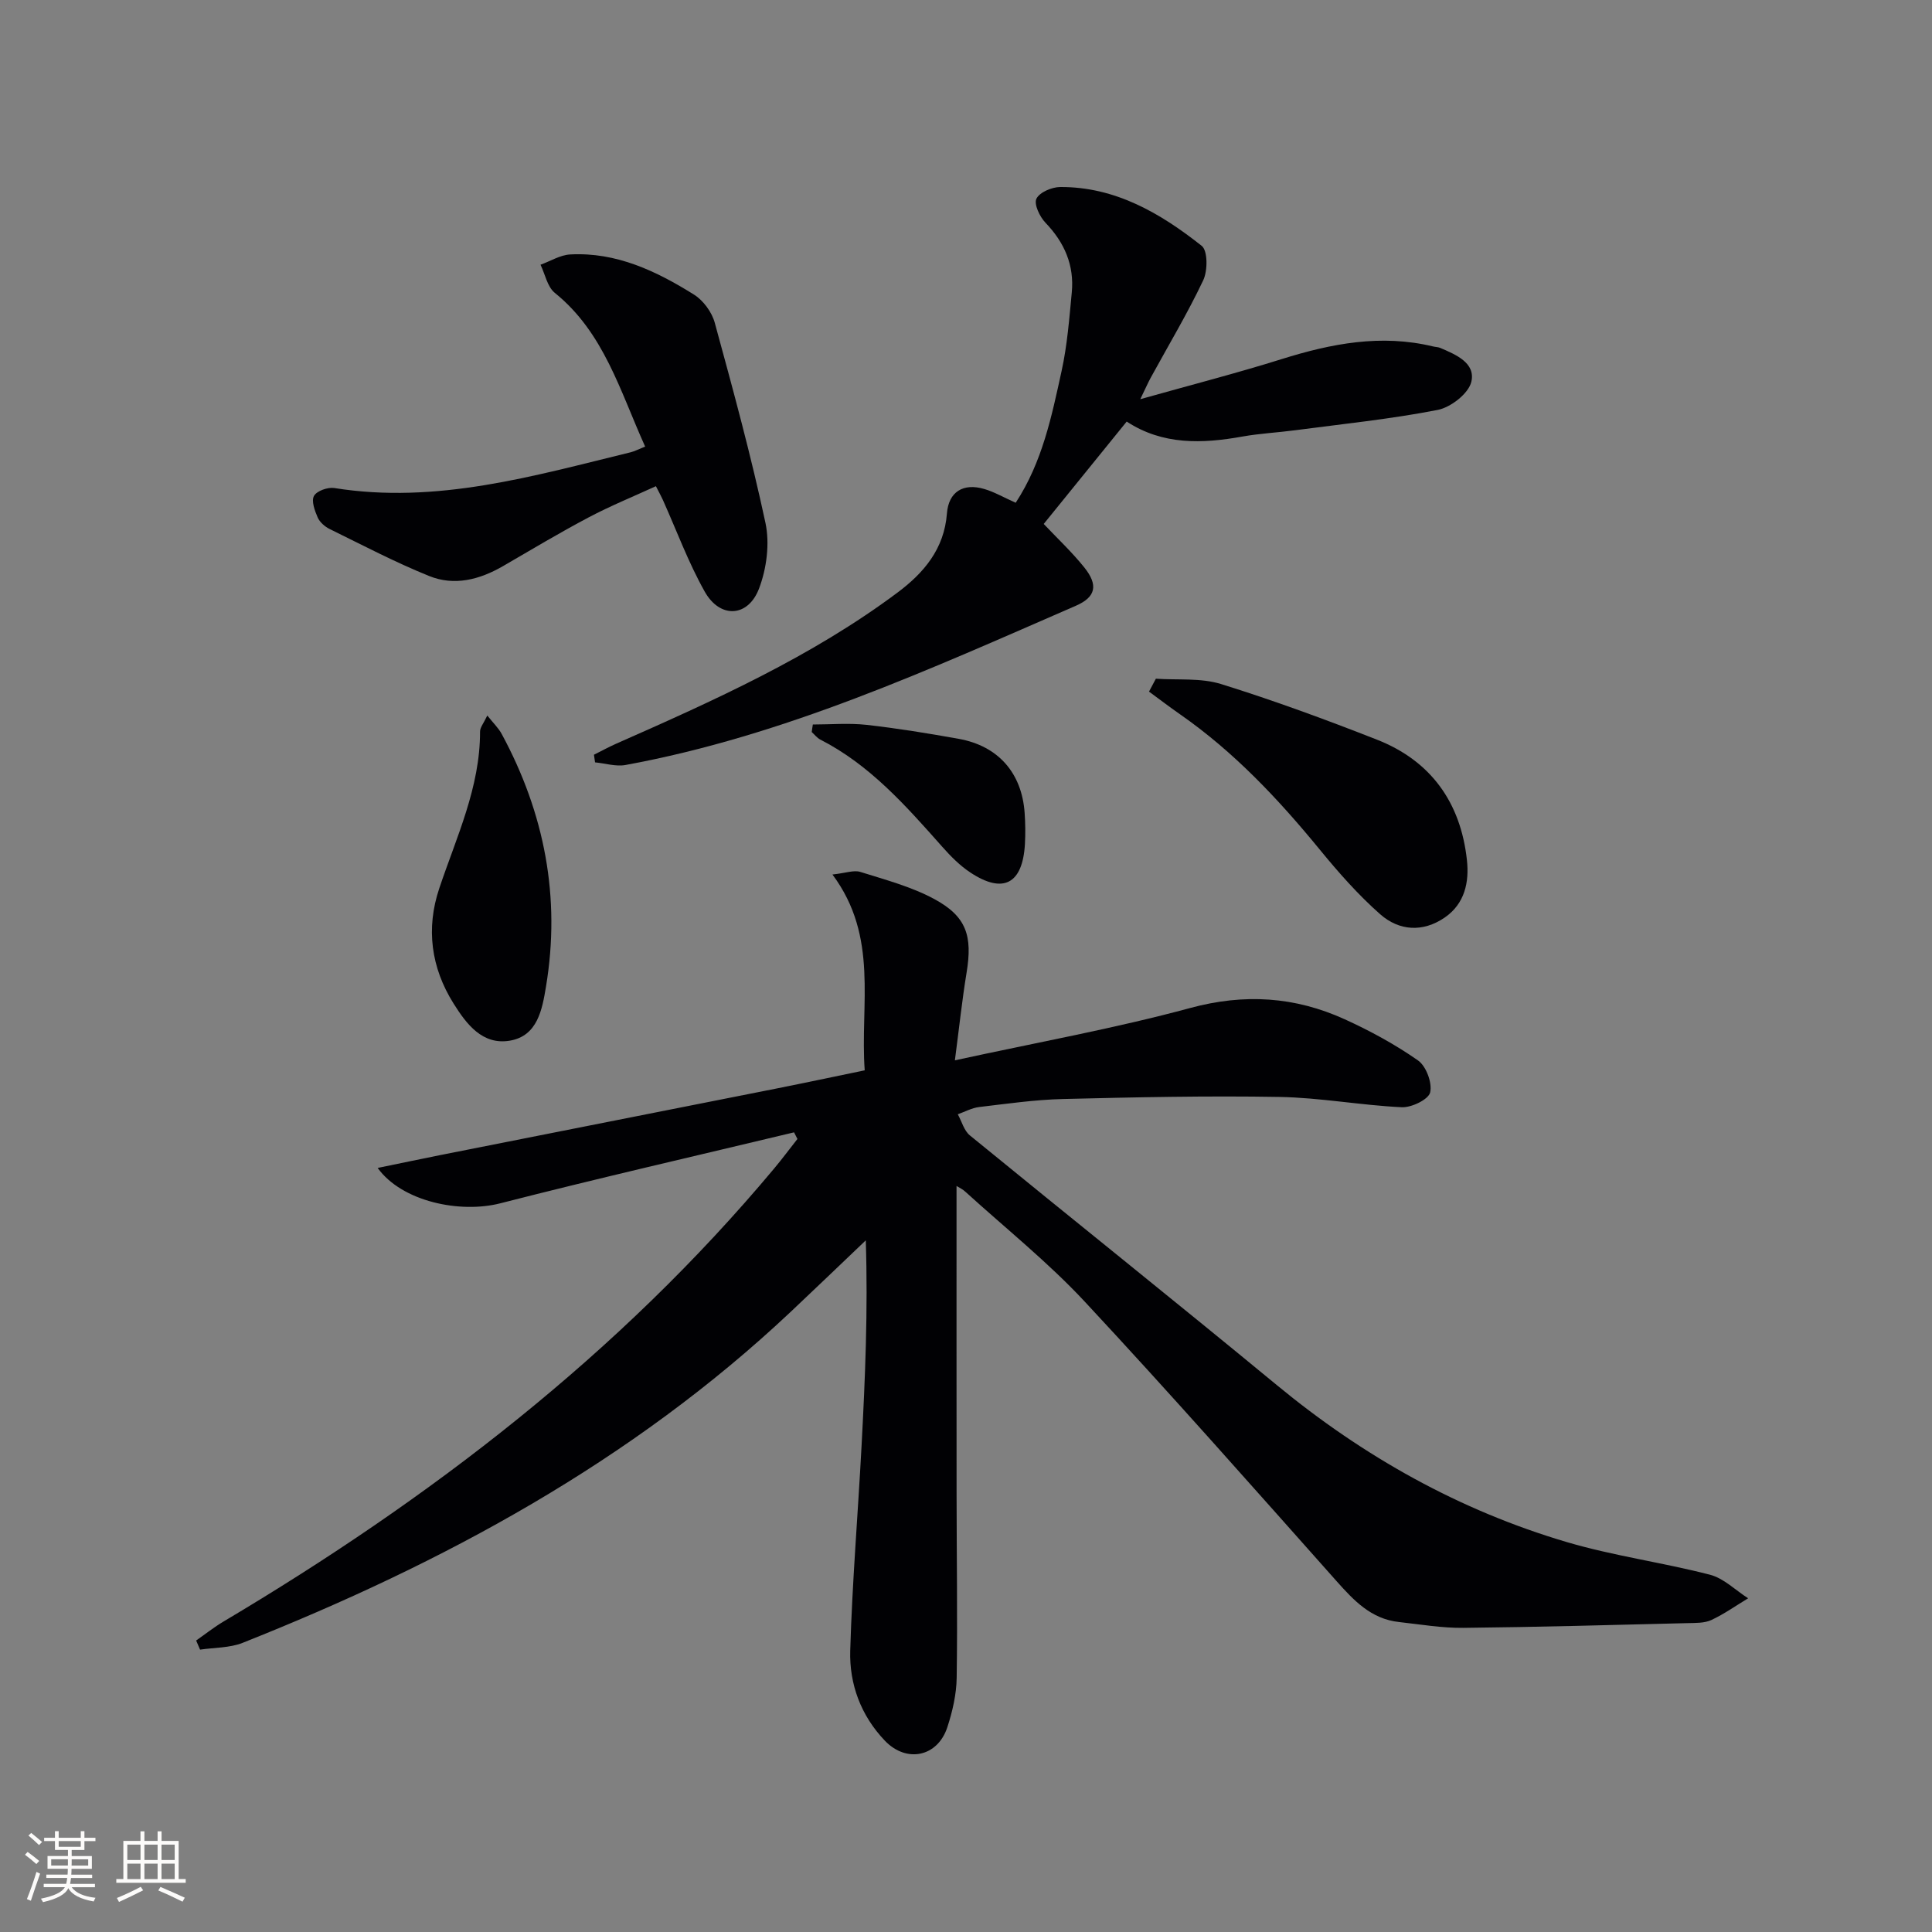 <svg enable-background="new 0 0 400 400" viewBox="0 0 400 400" xmlns="http://www.w3.org/2000/svg"><rect x="0" y="0" width="400" height="400" fill="#808080" stroke="none"/><g fill="#010104"><path d="m198.04 245.54c0 21.59-.01 42.72.01 63.85.01 12.66.21 25.32.02 37.97-.05 3.43-.86 6.95-1.93 10.23-2.01 6.17-8.47 7.49-12.95 2.79-4.95-5.19-7.36-11.69-7.16-18.63.41-14.1 1.59-28.18 2.34-42.27.75-14.08 1.35-28.16.88-42.68-5.22 4.97-10.4 9.96-15.65 14.9-32.88 30.92-71.78 51.92-113.36 68.43-2.7 1.07-5.87.97-8.82 1.41-.27-.63-.54-1.26-.81-1.89 1.89-1.32 3.7-2.76 5.67-3.93 42.79-25.43 81.87-55.37 113.98-93.77 1.67-2 3.23-4.09 4.84-6.14-.23-.46-.47-.92-.7-1.37-20.28 4.86-40.61 9.51-60.81 14.69-8.34 2.14-20.37-.34-25.4-7.32 4.75-.97 8.93-1.86 13.11-2.69 23.11-4.58 46.23-9.14 69.34-13.73 5.99-1.19 11.95-2.46 18.39-3.79-.99-13.66 2.97-27.61-6.68-40.54 2.75-.3 4.43-.96 5.77-.54 5.18 1.63 10.56 3.05 15.3 5.61 6.71 3.62 7.95 7.66 6.7 15.25-.93 5.66-1.53 11.37-2.42 18.15 17.02-3.71 33.04-6.59 48.7-10.83 11.25-3.05 21.7-2.36 32.01 2.33 5.27 2.4 10.44 5.21 15.17 8.52 1.69 1.18 2.98 4.65 2.52 6.62-.34 1.46-3.86 3.17-5.89 3.07-8.45-.4-16.86-1.98-25.3-2.13-14.94-.26-29.9.06-44.84.43-5.8.14-11.58.98-17.35 1.66-1.51.18-2.95.98-4.42 1.5.82 1.48 1.29 3.38 2.5 4.37 21.14 17.28 42.48 34.32 63.54 51.69 17.94 14.8 37.83 25.96 60.11 32.53 9.68 2.85 19.79 4.21 29.58 6.74 2.86.74 5.28 3.2 7.9 4.88-2.53 1.53-4.96 3.26-7.62 4.5-1.43.66-3.25.6-4.9.64-15.48.38-30.95.82-46.43.98-4.45.05-8.91-.72-13.36-1.21-5.75-.63-9.33-4.45-12.95-8.52-17.25-19.39-34.43-38.86-52.12-57.85-7.58-8.13-16.36-15.15-24.61-22.65-.57-.56-1.3-.89-1.9-1.26z"/><path d="m210.29 104.09c5.53-8.45 7.45-17.92 9.5-27.27 1.17-5.32 1.59-10.82 2.11-16.26.54-5.64-1.51-10.35-5.45-14.45-1.19-1.24-2.42-3.84-1.87-4.97.65-1.33 3.19-2.41 4.92-2.42 11.41-.06 20.75 5.42 29.3 12.18 1.27 1 1.25 5.15.32 7.12-3.27 6.9-7.21 13.48-10.88 20.19-.53.97-.97 1.99-2.16 4.44 10.59-2.98 20.01-5.4 29.27-8.3 10.3-3.23 20.61-5.22 31.36-2.62.49.12 1.02.11 1.47.3 3.27 1.39 7.37 3.13 6.44 7.03-.58 2.42-4.25 5.28-6.96 5.81-9.75 1.9-19.67 2.91-29.53 4.21-3.62.48-7.3.66-10.89 1.3-8.35 1.5-16.5 1.79-23.97-3.1-5.83 7.2-11.46 14.14-17.18 21.2 2.82 2.98 5.84 5.81 8.4 9 2.9 3.62 2.44 6.11-1.73 7.93-30.3 13.18-60.42 26.95-93.24 32.97-2.01.37-4.21-.34-6.32-.54-.08-.53-.15-1.06-.23-1.58 1.52-.76 3.02-1.58 4.57-2.27 20.24-8.94 40.44-17.98 58.3-31.32 5.44-4.07 9.65-9.02 10.21-16.35.34-4.5 3.38-6.37 7.73-5.08 2.04.59 3.93 1.7 6.51 2.85z"/><path d="m133.57 92.46c-5.23-11.58-8.54-23.62-18.71-31.83-1.54-1.25-2-3.85-2.95-5.82 2.05-.74 4.07-2.02 6.15-2.13 9.55-.51 17.83 3.44 25.63 8.32 1.92 1.2 3.69 3.62 4.29 5.81 3.76 13.75 7.52 27.52 10.5 41.45.91 4.27.25 9.41-1.31 13.54-2.26 6.03-8.1 6.33-11.27.68-3.4-6.05-5.82-12.65-8.67-19-.33-.74-.74-1.46-1.43-2.82-4.71 2.16-9.43 4.08-13.91 6.45-6.02 3.18-11.86 6.68-17.75 10.1-4.83 2.8-10.07 4.16-15.28 2.05-7.04-2.84-13.79-6.39-20.62-9.74-.99-.49-2.03-1.4-2.46-2.37-.61-1.4-1.36-3.43-.77-4.48.58-1.04 2.85-1.84 4.2-1.63 21.18 3.4 41.21-2.49 61.36-7.4.78-.19 1.53-.59 3-1.18z"/><path d="m239.31 140.52c4.51.31 9.28-.2 13.48 1.1 10.9 3.39 21.64 7.34 32.27 11.51 11.22 4.4 17.36 13.05 18.65 24.94.5 4.56-.44 9.04-4.6 11.9-4.54 3.11-9.44 2.76-13.35-.68-4.58-4.04-8.67-8.69-12.55-13.43-8.57-10.46-17.76-20.22-28.92-27.99-2.17-1.51-4.27-3.12-6.4-4.68.47-.88.95-1.77 1.42-2.67z"/><path d="m100.89 148.14c1.28 1.61 2.32 2.6 2.97 3.8 8.88 16.41 12.26 33.85 9.18 52.33-.78 4.7-1.73 10.22-7.49 11.19-5.67.95-8.96-3.41-11.65-7.7-4.67-7.45-5.74-15.54-2.95-23.85 3.56-10.63 8.46-20.88 8.44-32.45 0-.85.73-1.69 1.5-3.32z"/><path d="m168.29 150c3.7 0 7.43-.33 11.09.07 6.4.72 12.78 1.76 19.12 2.9 8.17 1.47 13.06 7.05 13.64 15.33.15 2.14.18 4.31.06 6.46-.48 8.24-4.49 10.38-11.29 5.89-2.18-1.44-4.09-3.37-5.83-5.34-7.5-8.45-14.95-16.93-25.25-22.19-.68-.35-1.18-1.03-1.77-1.56.06-.52.15-1.04.23-1.56z"/></g><path d="m5.17 384 .55-.58c.85.61 1.65 1.24 2.4 1.87l-.59.64c-.83-.73-1.62-1.38-2.36-1.93m1.22 9.53-.82-.34c.71-1.76 1.37-3.64 1.98-5.63.24.13.5.25.76.36-.6 1.67-1.24 3.54-1.92 5.61m-.5-13.5.57-.54c.56.44 1.31 1.06 2.26 1.87l-.64.64c-.68-.66-1.41-1.32-2.19-1.97m3.25.46h2.24v-1.36h.77v1.36h4.57v-1.36h.76v1.36h2.28v.69h-2.28v1.84h-2.64v1.26h4.18v2.64h-4.21c0 .45-.02.86-.05 1.21h4.32v.69h-4.38c-.04.34-.1.75-.19 1.22h5.15v.69h-4.82c.87 1.19 2.51 1.92 4.93 2.19-.17.31-.3.57-.37.76-2.77-.49-4.52-1.41-5.26-2.76-.56 1.26-2.3 2.23-5.24 2.9-.12-.25-.26-.48-.43-.72 2.73-.55 4.38-1.34 4.96-2.38h-4.38v-.69h4.65c.1-.38.17-.79.21-1.22h-4.32v-.69h4.4c.03-.34.05-.75.05-1.21h-4.2v-2.64h4.23v-1.26h-2.69v-1.84h-2.24zm1.46 4.46v1.29h3.45c.01-.4.02-.57.01-.53v-.32-.45h-3.46zm1.55-2.59h4.57v-1.19h-4.57zm6.11 2.59h-3.42v.77c-.01.19-.01.37-.02.53h3.44z" fill="#fcfbfa"/><path d="m32.63 379.16h.82v1.98h3.54v7.89h1.46v.78h-14.37v-.78h1.46v-7.89h3.54v-1.98h.82v1.98h2.73zm-3.49 11.48.5.73c-1.61.82-3.28 1.63-5 2.41-.13-.27-.28-.55-.44-.82 1.75-.72 3.4-1.49 4.94-2.32m-2.78-5.55h2.73v-3.18h-2.73zm0 3.95h2.73v-3.2h-2.73zm3.54-3.95h2.73v-3.18h-2.73zm0 3.95h2.73v-3.2h-2.73zm7.89 4.68c-1.84-.92-3.51-1.7-5.02-2.32l.45-.73c1.89.8 3.57 1.55 5.04 2.23zm-1.62-11.81h-2.73v3.18h2.73zm-2.73 7.13h2.73v-3.2h-2.73z" fill="#fcfbfa"/></svg>